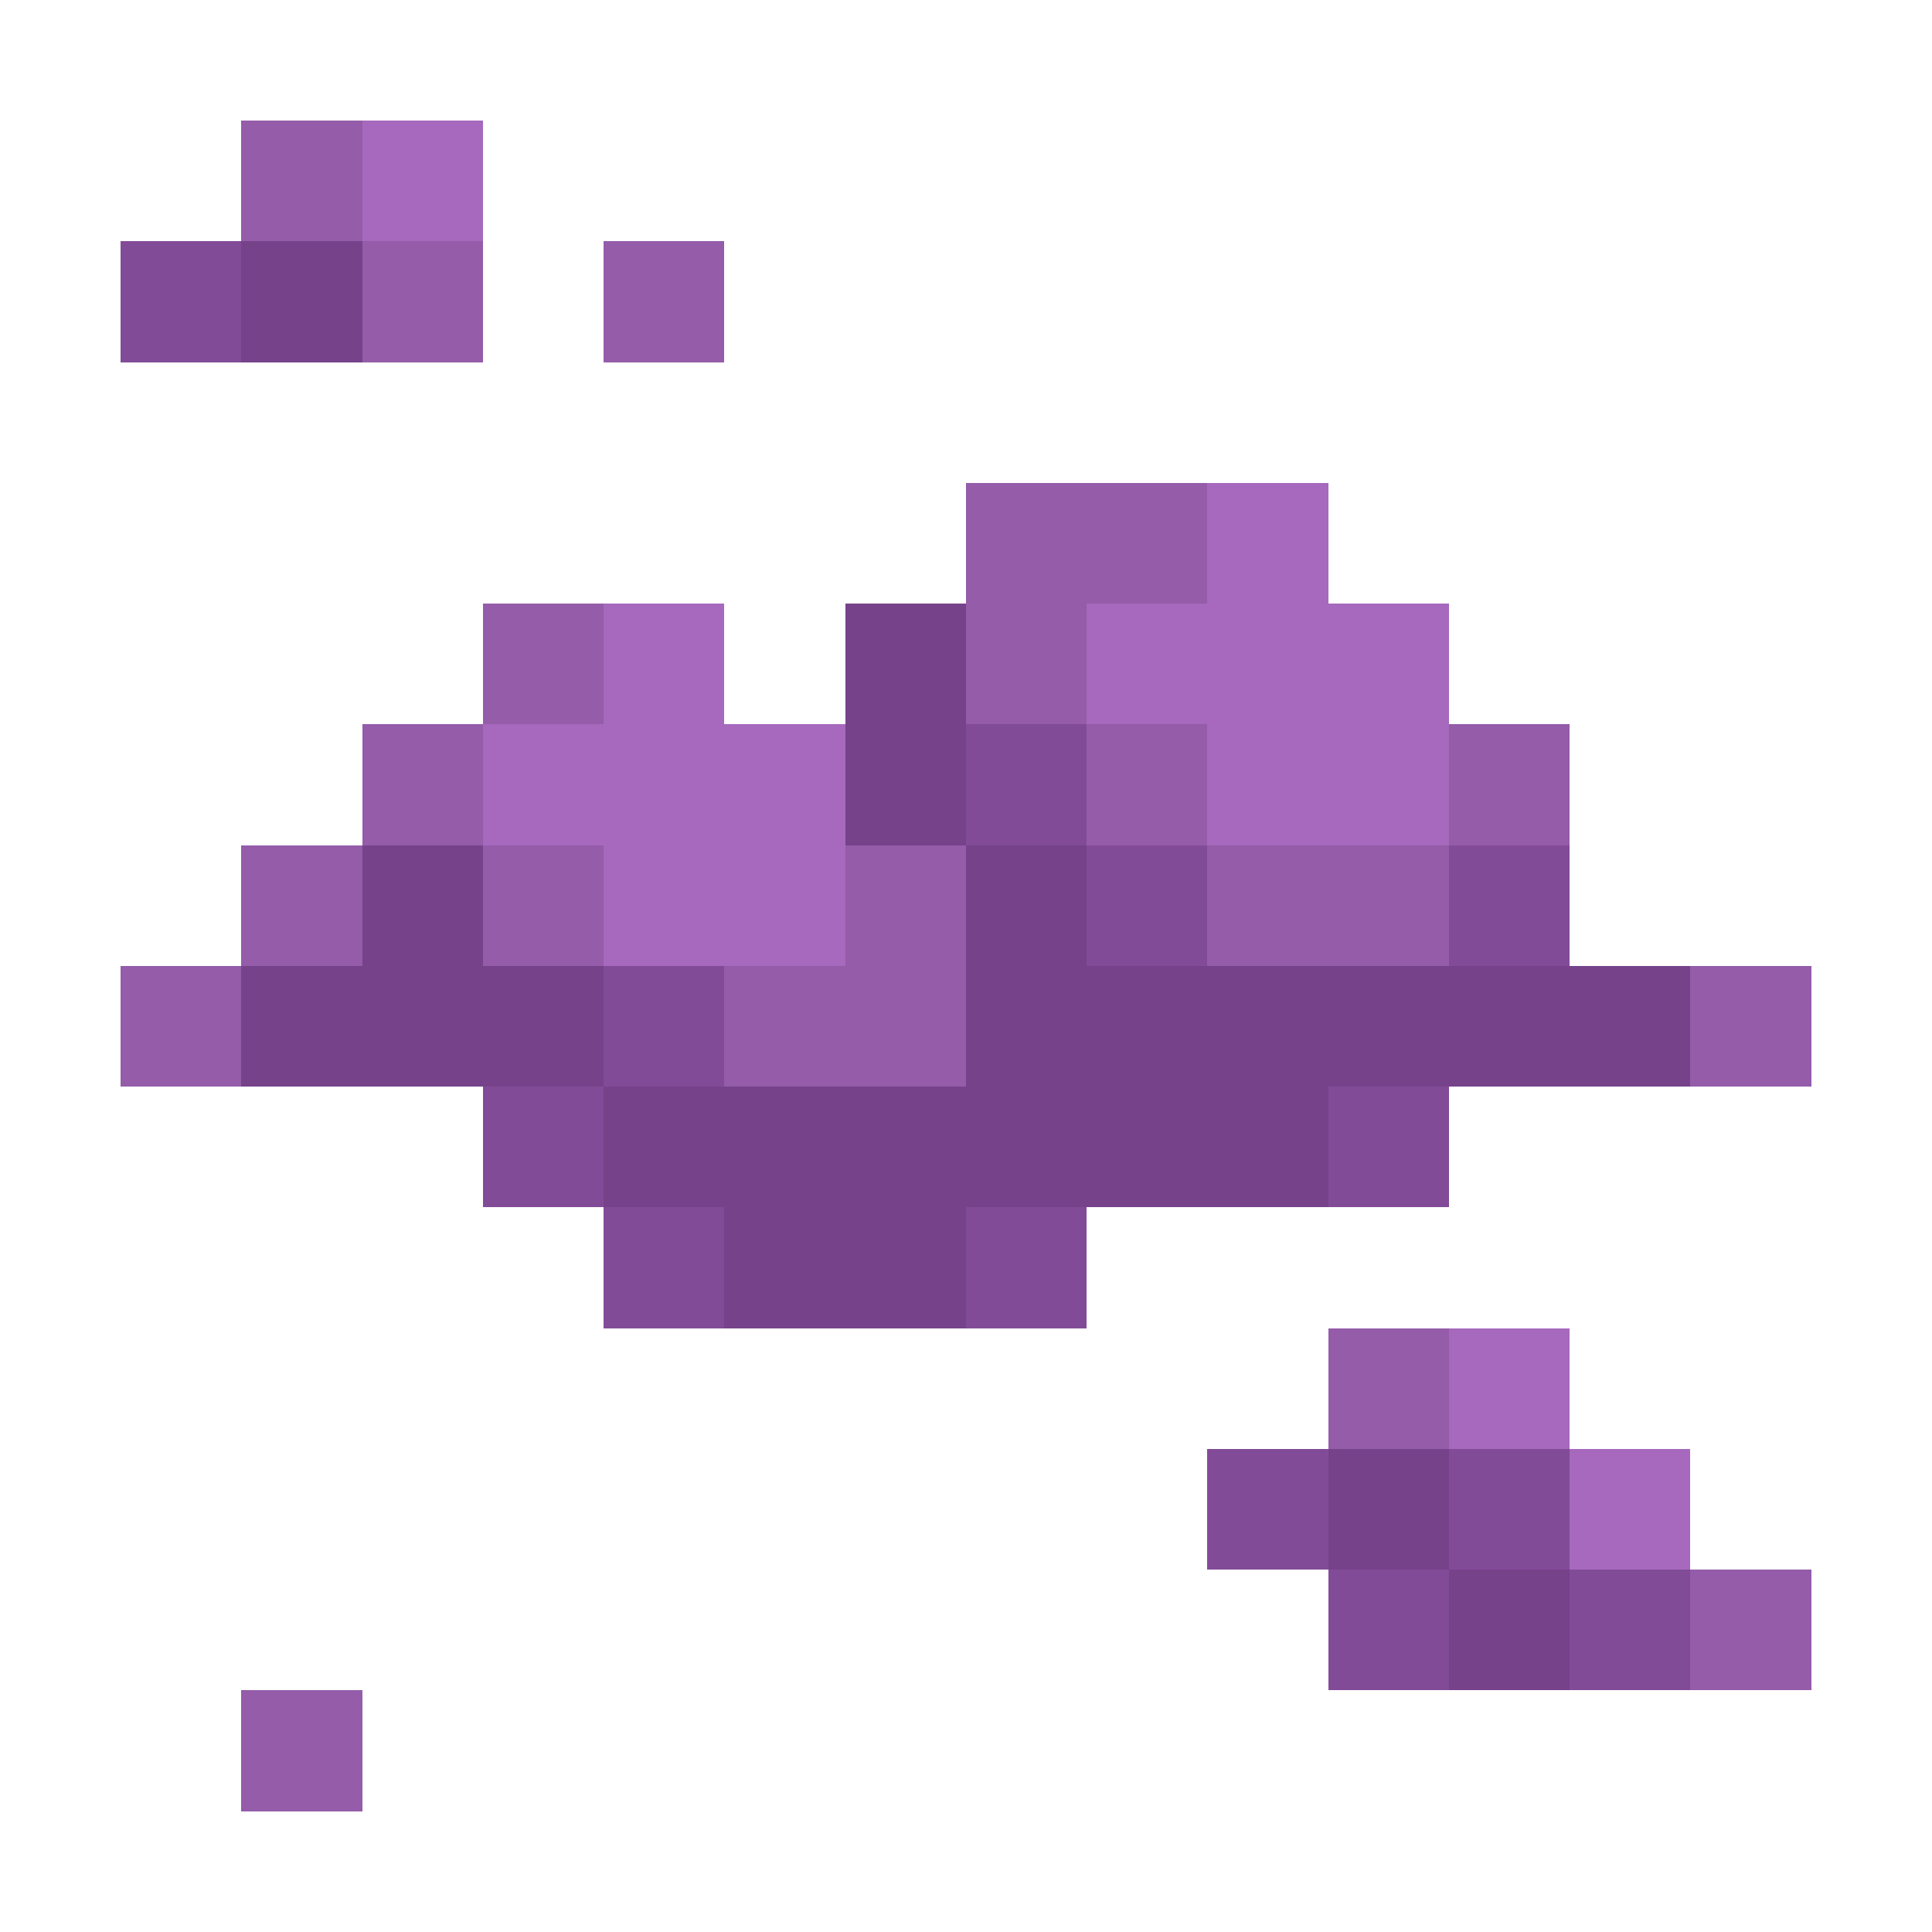 <svg xmlns="http://www.w3.org/2000/svg" shape-rendering="crispEdges" viewBox="0 -0.5 16 16"><path stroke="#945ca9" d="M2 1h1m0 1h1m1 0h1m2 2h2M4 5h1m3 0h1M3 6h1m5 0h1m2 0h1M2 7h1m1 0h1m2 0h1m2 0h2M1 8h1m4 0h2m6 0h1m-4 3h1m2 2h1M2 14h1"/><path stroke="#a669bd" d="M3 1h1m6 3h1M5 5h1m3 0h3M4 6h3m3 0h2M5 7h2m5 4h1m0 1h1"/><path stroke="#824b98" d="M1 2h1m6 4h1m0 1h1m2 0h1M5 8h1M4 9h1m6 0h1m-7 1h1m2 0h1m1 2h1m1 0h1m-2 1h1m1 0h1"/><path stroke="#76428a" d="M2 2h1m4 3h1M7 6h1M3 7h1m4 0h1M2 8h3m3 0h6M5 9h6m-5 1h2m3 2h1m0 1h1"/></svg>